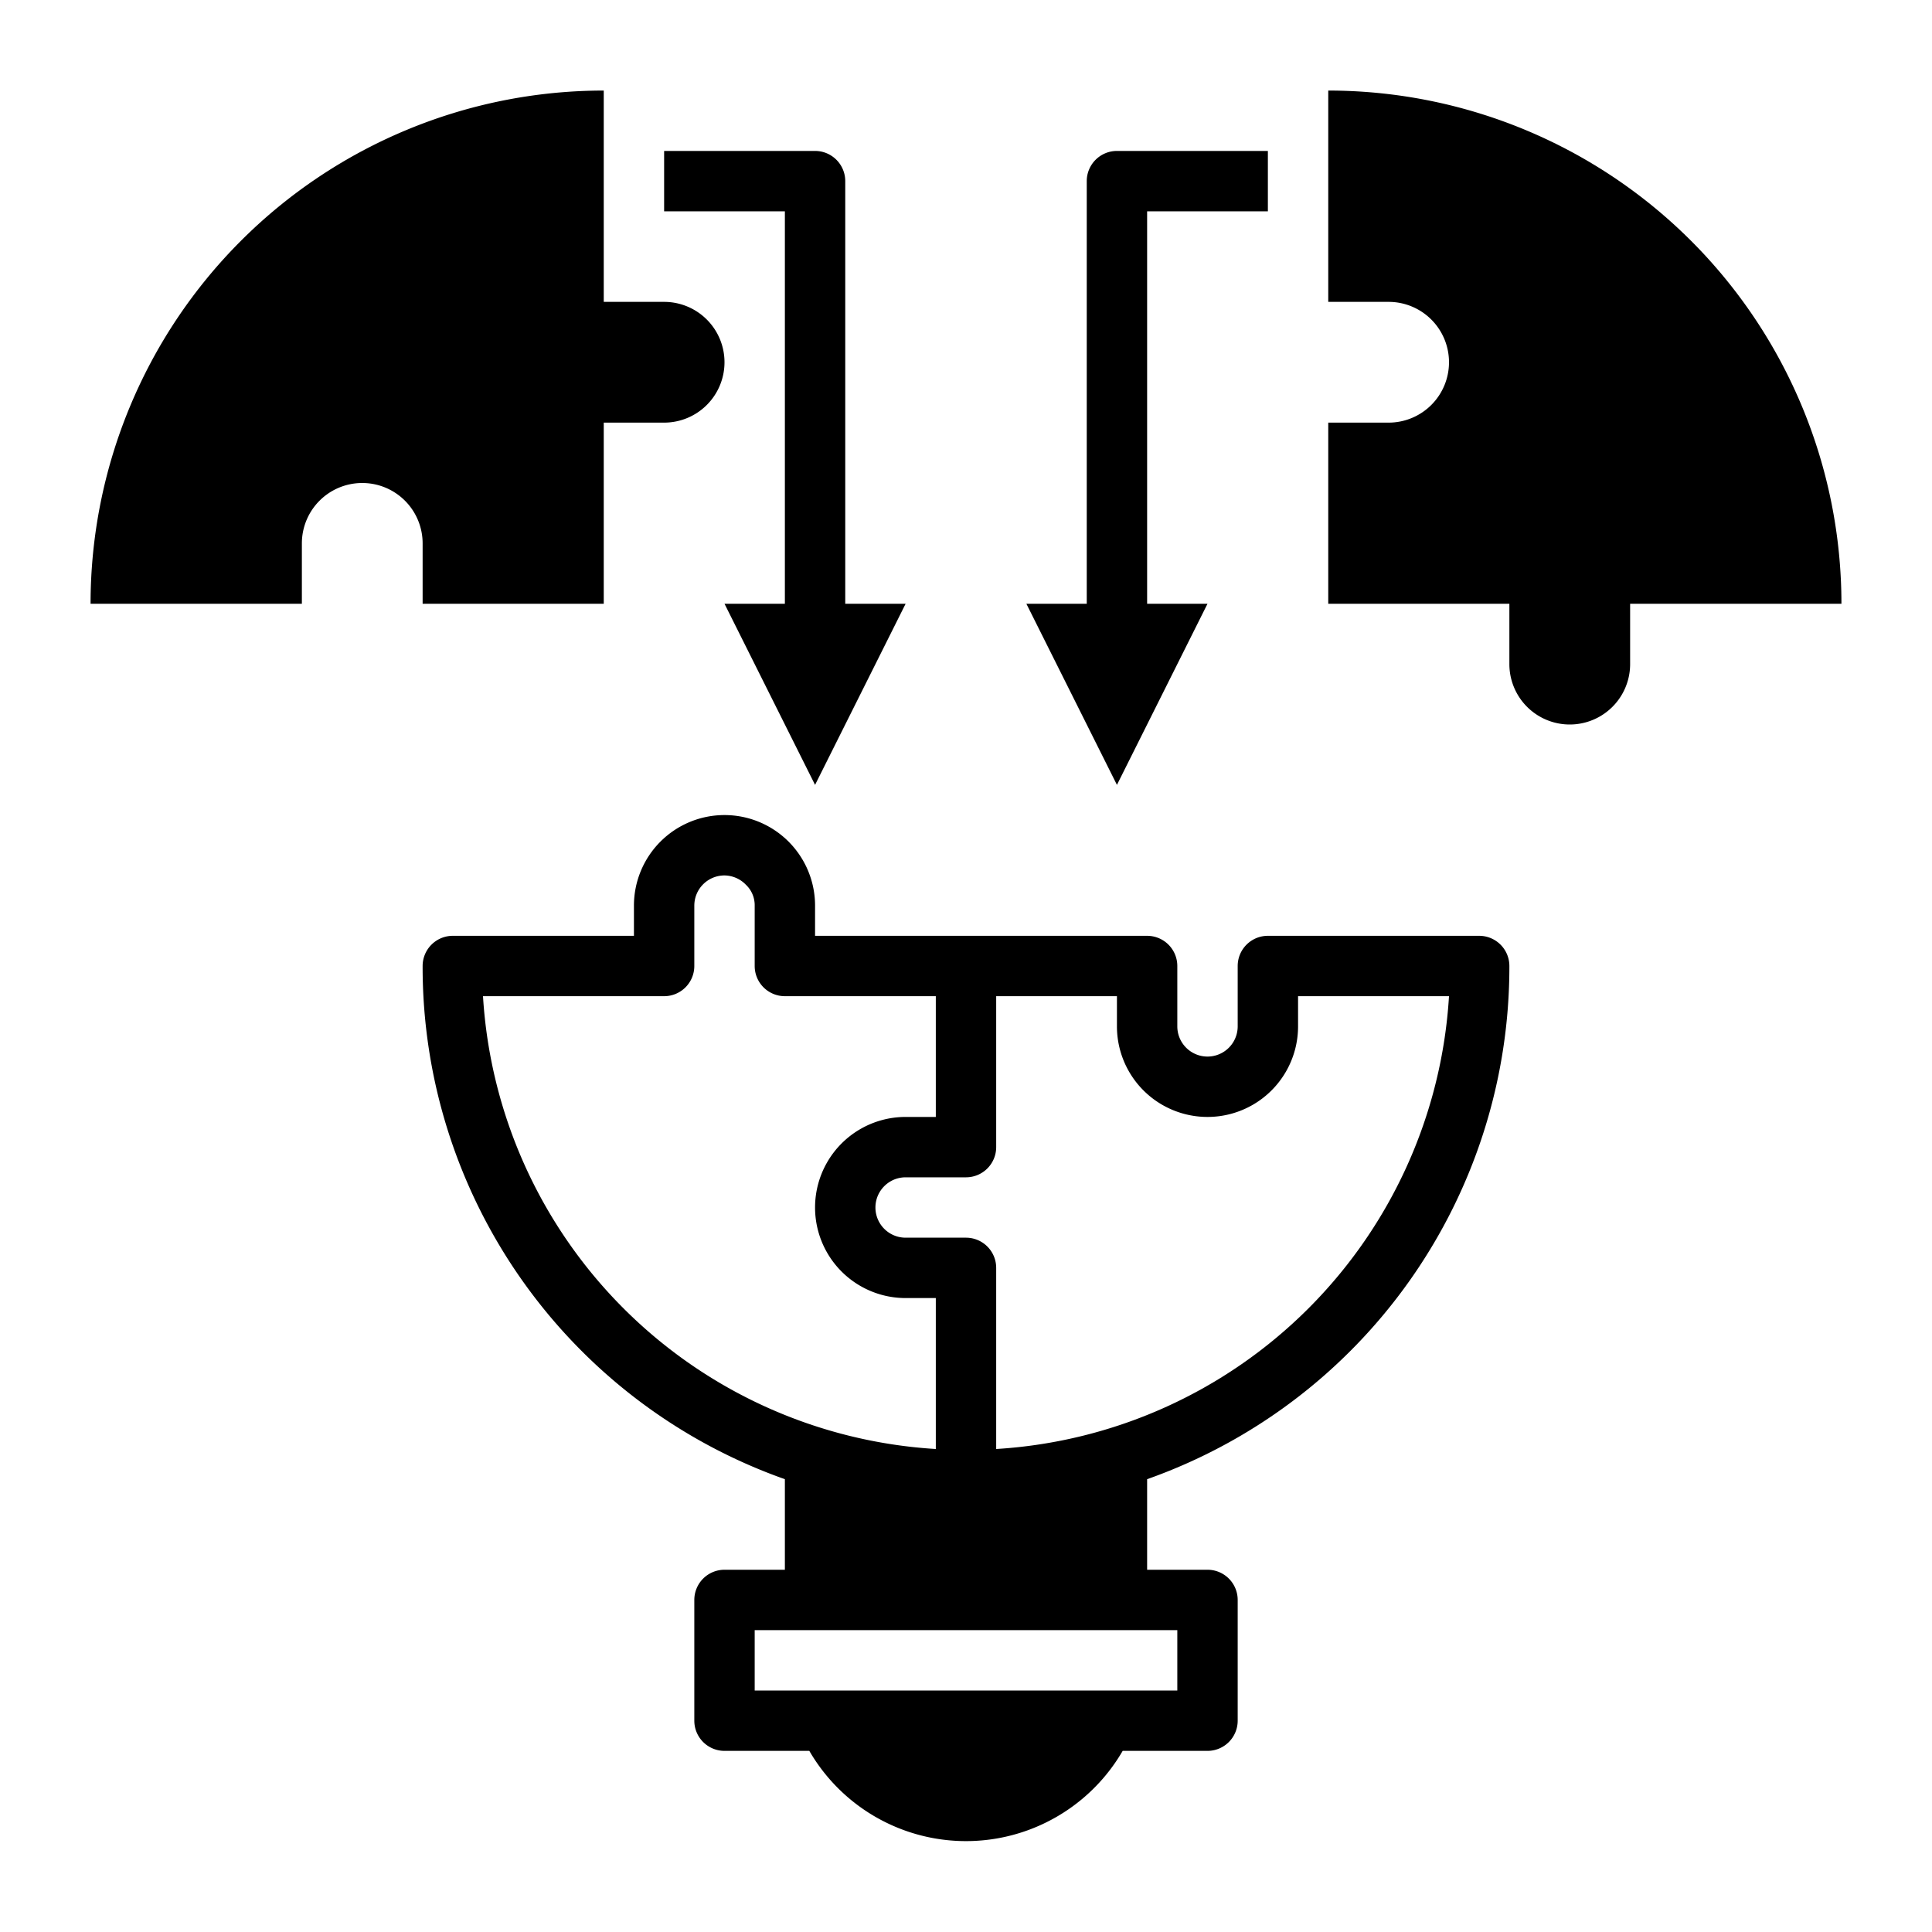 <svg xmlns="http://www.w3.org/2000/svg" data-name="Layer 1" viewBox="0 0 64 64" x="0px" y="0px">
  <path
    d="M49,31H42a1,1,0,0,0-1,1v2a1,1,0,0,1-2,0V32a1,1,0,0,0-1-1H27V30a3,3,0,0,0-3-3,3,3,0,0,0-3,3v1H15a1,1,0,0,0-1,1A18,18,0,0,0,26,49v3H24a1,1,0,0,0-1,1v4a1,1,0,0,0,1,1h2.81a6,6,0,0,0,10.38,0H40a1,1,0,0,0,1-1V53a1,1,0,0,0-1-1H38V49A18,18,0,0,0,50,32,1,1,0,0,0,49,31ZM16,33h6a1,1,0,0,0,1-1V30a1,1,0,0,1,1-1,1,1,0,0,1,.71.31A.93.93,0,0,1,25,30v2a1,1,0,0,0,1,1h5v4H30a3,3,0,0,0,0,6h1v5A16,16,0,0,1,16,33ZM39,54v2H25V54Zm-6-6V42a1,1,0,0,0-1-1H30a1,1,0,0,1,0-2h2a1,1,0,0,0,1-1V33h4v1a3,3,0,0,0,6,0V33h5A16,16,0,0,1,33,48Z" />
  <path d="M44,3v7h2a2,2,0,0,1,2,2,2,2,0,0,1-2,2H44v6h6v2a2,2,0,0,0,4,0V20h7A17,17,0,0,0,44,3Z" />
  <path d="M10,18a2,2,0,0,1,2-2,2,2,0,0,1,2,2v2h6V14h2a2,2,0,0,0,2-2,2,2,0,0,0-2-2H20V3A17,17,0,0,0,3,20h7Z" />
  <path d="M24,20l3,6,3-6H28V6a1,1,0,0,0-1-1H22V7h4V20Z" />
  <path d="M42,7V5H37a1,1,0,0,0-1,1V20H34l3,6,3-6H38V7Z" />
</svg>